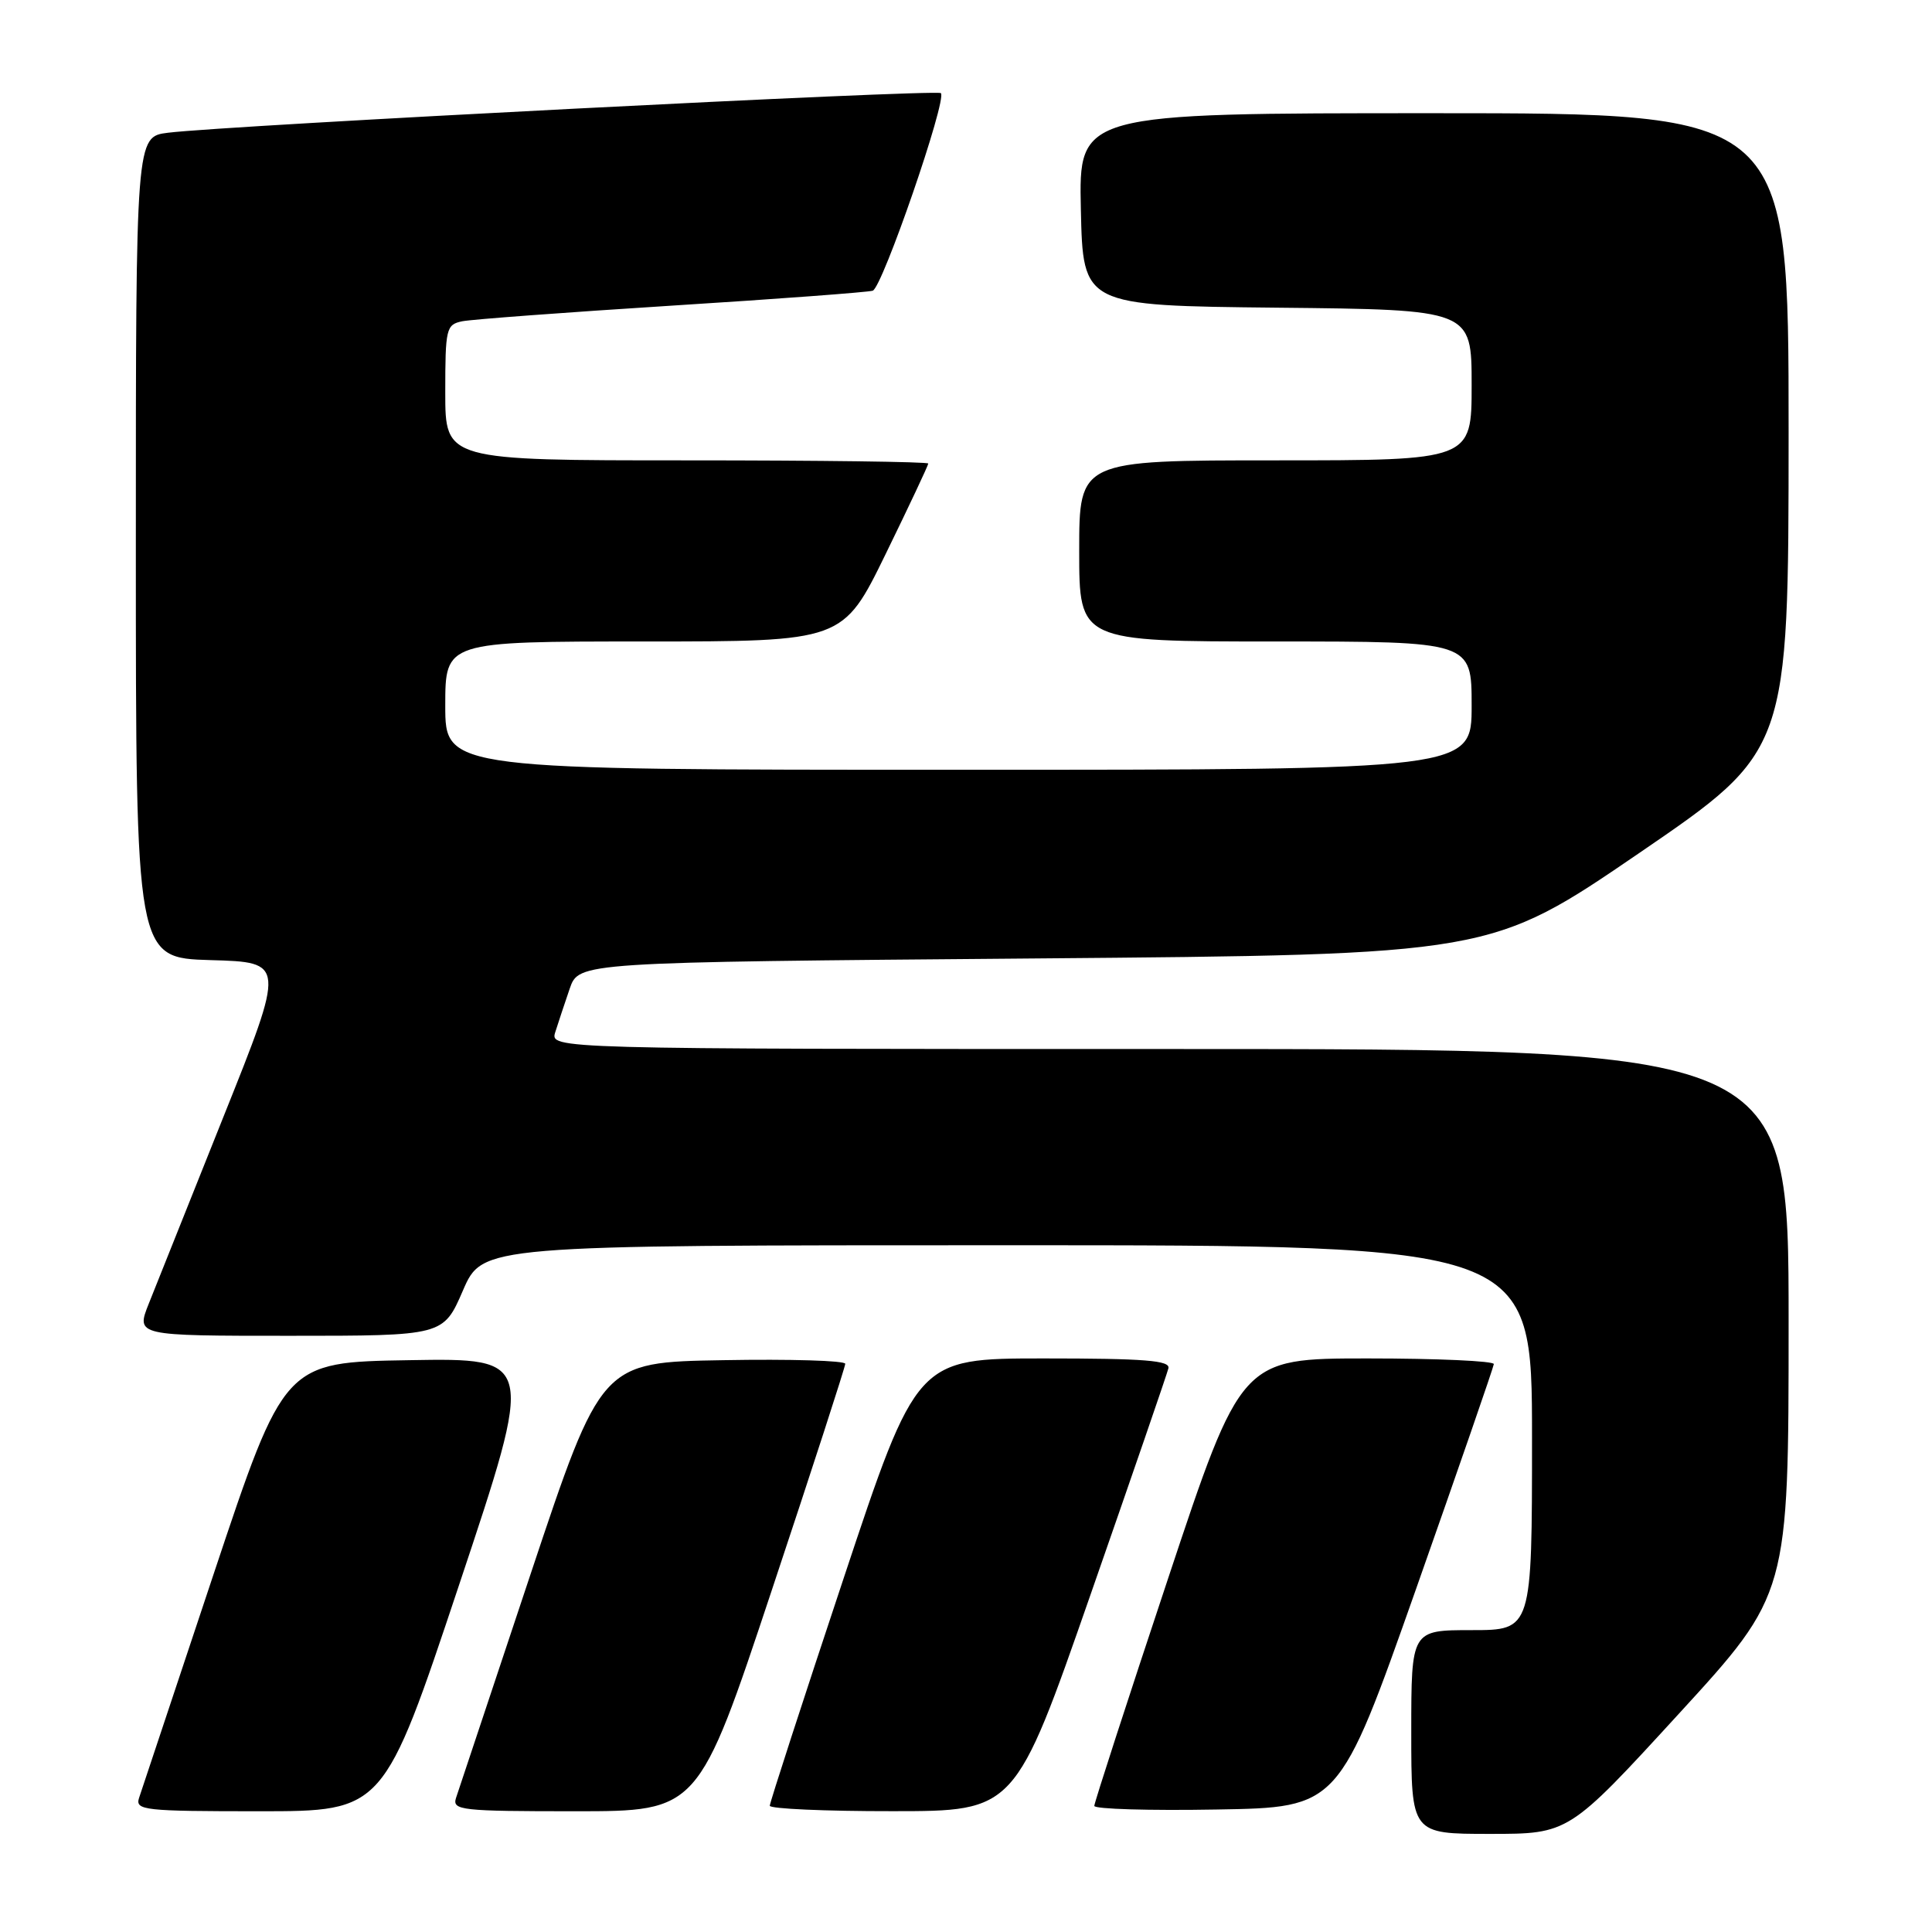 <?xml version="1.0" encoding="UTF-8" standalone="no"?>
<!DOCTYPE svg PUBLIC "-//W3C//DTD SVG 1.1//EN" "http://www.w3.org/Graphics/SVG/1.1/DTD/svg11.dtd" >
<svg xmlns="http://www.w3.org/2000/svg" xmlns:xlink="http://www.w3.org/1999/xlink" version="1.1" viewBox="0 0 256 256">
 <g >
 <path fill="currentColor"
d=" M 222.43 227.11 C 237.00 211.21 237.00 211.21 237.00 175.11 C 237.00 139.00 237.00 139.00 154.93 139.00 C 72.87 139.00 72.87 139.00 73.58 136.75 C 73.97 135.51 74.83 132.93 75.49 131.00 C 76.70 127.50 76.70 127.50 137.10 127.00 C 197.50 126.50 197.50 126.50 217.25 113.00 C 236.99 99.50 236.99 99.50 237.00 57.25 C 237.00 15.00 237.00 15.00 189.97 15.00 C 142.94 15.00 142.94 15.00 143.22 27.75 C 143.50 40.50 143.50 40.50 169.25 40.77 C 195.00 41.03 195.00 41.03 195.00 51.02 C 195.00 61.00 195.00 61.00 169.00 61.00 C 143.00 61.00 143.00 61.00 143.00 73.00 C 143.00 85.00 143.00 85.00 169.00 85.00 C 195.00 85.00 195.00 85.00 195.00 93.50 C 195.00 102.00 195.00 102.00 127.00 102.00 C 59.00 102.00 59.00 102.00 59.00 93.50 C 59.00 85.00 59.00 85.00 85.35 85.00 C 111.69 85.00 111.69 85.00 117.35 73.42 C 120.46 67.05 123.00 61.65 123.00 61.42 C 123.00 61.19 108.60 61.00 91.00 61.00 C 59.00 61.00 59.00 61.00 59.00 52.02 C 59.00 43.51 59.12 43.01 61.25 42.57 C 62.49 42.32 74.97 41.39 89.00 40.50 C 103.03 39.62 115.01 38.72 115.64 38.52 C 116.92 38.10 125.52 13.18 124.67 12.34 C 124.13 11.80 29.97 16.62 22.25 17.59 C 18.00 18.12 18.00 18.12 18.00 72.53 C 18.00 126.93 18.00 126.93 27.90 127.22 C 37.81 127.50 37.81 127.50 29.60 148.00 C 25.09 159.28 20.64 170.41 19.71 172.75 C 18.02 177.00 18.02 177.00 38.38 177.00 C 58.74 177.00 58.74 177.00 61.34 171.00 C 63.94 165.00 63.94 165.00 133.47 165.00 C 203.00 165.00 203.00 165.00 203.00 190.50 C 203.00 216.00 203.00 216.00 195.00 216.00 C 187.00 216.00 187.00 216.00 187.00 229.50 C 187.00 243.00 187.00 243.00 197.43 243.00 C 207.87 243.00 207.87 243.00 222.43 227.11 Z  M 60.84 209.98 C 70.86 179.95 70.86 179.95 54.26 180.23 C 37.67 180.50 37.67 180.50 28.33 208.50 C 23.19 223.90 18.73 237.29 18.42 238.25 C 17.91 239.87 19.10 240.00 34.35 240.00 C 50.83 240.00 50.83 240.00 60.84 209.98 Z  M 102.26 210.73 C 107.62 194.63 112.00 181.12 112.00 180.71 C 112.00 180.29 104.73 180.07 95.83 180.23 C 79.67 180.50 79.67 180.50 70.33 208.50 C 65.19 223.90 60.73 237.29 60.42 238.25 C 59.91 239.87 61.10 240.00 76.20 240.00 C 92.53 240.00 92.53 240.00 102.26 210.73 Z  M 144.50 211.30 C 150.00 195.53 154.65 182.03 154.82 181.31 C 155.08 180.27 151.69 180.00 138.31 180.00 C 121.47 180.00 121.47 180.00 111.74 209.27 C 106.38 225.37 102.00 238.87 102.00 239.27 C 102.00 239.67 109.31 240.00 118.25 239.99 C 134.50 239.99 134.50 239.99 144.50 211.30 Z  M 187.65 210.50 C 193.27 194.55 197.90 181.16 197.94 180.75 C 197.97 180.34 190.46 180.00 181.24 180.00 C 164.47 180.00 164.47 180.00 154.74 209.27 C 149.38 225.37 145.00 238.88 145.00 239.29 C 145.00 239.71 152.29 239.93 161.21 239.77 C 177.42 239.50 177.42 239.50 187.65 210.50 Z "/>
</g>
</svg>